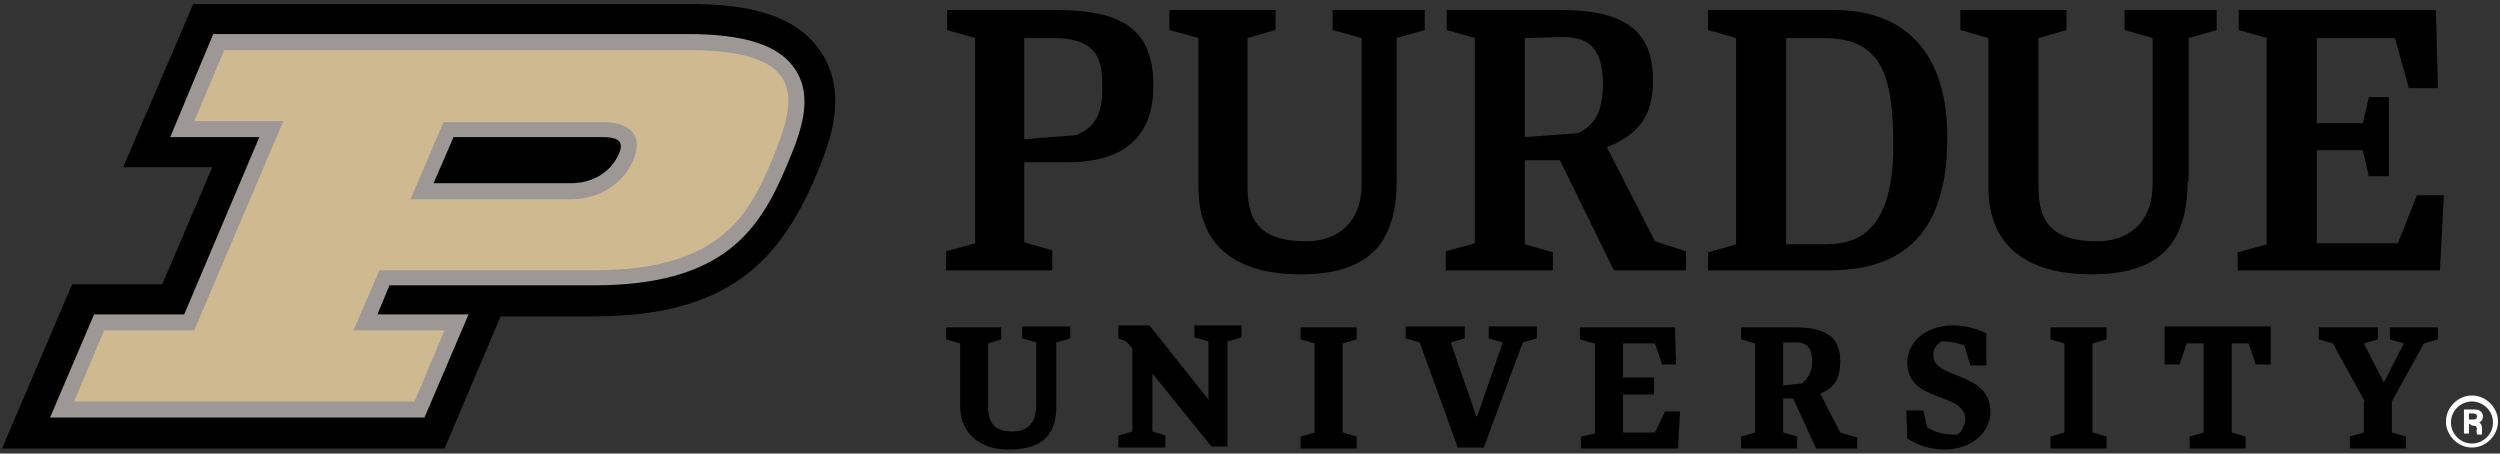 <svg enable-background="new 0 0 249.7 45.3" viewBox="0 0 249.7 45.3" xmlns="http://www.w3.org/2000/svg"><rect x="0" y="0" width="249.7" height="45.3" fill="#333333" stroke="none"/><path d="m97.4 3.8-2.8-.8v-2h10.9c7.1 0 9.7 2.3 9.7 7.6 0 5-2.9 7.6-8.5 7.6h-4.4v8l2.8.8v2h-10.6v-1.9l2.9-.8zm4.9 0v10.1l5.2-.4c1.3-.6 2.6-1.4 2.6-4.6 0-2.5-.1-5.1-4.9-5.1z"/><path d="m155.8 16h-3.5v8.4l2.8.8v1.8h-10.7v-1.9l2.9-.8v-20.5l-2.8-.8v-2h11.4c6.8 0 9.2 2.4 9.2 7 0 3.6-1.4 5.4-4.6 6.7l4.8 9.4 3.1 1v1.9h-7.2zm-3.5-12.2v9.9l5.3-.4c1.7-.8 2.5-2.2 2.5-4.9 0-2.9-.9-4.7-3.9-4.7z"/><path d="m170.6 25.2 2.8-.8v-20.6l-2.8-.8v-2h12.6c7.1 0 11.3 4.3 11.3 12.7 0 9.5-4.3 13.3-11.8 13.3h-12.1zm7.8-21.4v20.6h3.7c2.6 0 7-.4 7-9.8 0-7.4-1.3-10.8-7-10.8z"/><path d="m105.5 40.6c0 3.2-1.8 4.3-4.8 4.3s-4.8-1.8-4.8-4.3v-6.3l-1.4-.4v-1.2h5.5v1.2l-1.3.4v6.3c0 1.6.6 2.5 2.4 2.5.9 0 2.4-.3 2.4-2.6v-6.3l-1.4-.4v-1.2h4.8v1.2l-1.4.4z"/><path d="m115.1 37.3v5.8l1.3.4v1.2h-4.7v-1.2l1.4-.4v-8.3l-.6-.7-.8-.3v-1.3h3.1l5.9 7.4v-5.8l-1.4-.4v-1.2h4.7v1.2l-1.4.4v10.5h-1.6z"/><path d="m134.1 43.2 1.4.4v1.2h-5.6v-1.2l1.4-.4v-8.9l-1.4-.4v-1.2h5.6v1.2l-1.4.4z"/><path d="m209 43.2 1.4.4v1.2h-5.6v-1.2l1.4-.4v-8.9l-1.4-.4v-1.2h5.6v1.2l-1.4.4z"/><path d="m148.2 44.7h-2.6l-3.8-10.5-1.4-.4v-1.2h5.9v1.2l-1.4.4 2.6 7.5 2.6-7.5-1.4-.4v-1.2h4.8v1.2l-1.4.4z"/><path d="m159.2 34.3-1.4-.4v-1.2h9.5l.1 3.7h-1.4l-.7-2.1h-3.2v3.4h3.1v1.7h-3.1v3.8h3.2l1-2.1h1.5l-.2 3.7h-9.7v-1.2l1.4-.3v-9z"/><path d="m179.1 39.8h-1v3.4l1.4.4v1.2h-5.6v-1.2l1.4-.4v-8.9l-1.4-.4v-1.2h5.5c3.4 0 4.4 1.3 4.4 3.4 0 1.3-.3 2.6-2 3.2l2 3.9 1.7.5v1.1h-4.1zm-1-5.5v4.2l1.9-.2c.6-.5 1-1.3 1-2.1 0-1.2-.3-2-1.6-2h-1.3z"/><path d="m190.4 41h1.7l.4 1.7c.8.5 1.7.7 2.6.7h.4c.5-.3.7-.9.8-1.5 0-2.8-5.8-1.6-5.8-5.7 0-1.9 1.7-3.7 4.6-3.7 1.1 0 2.3.3 3.3.8v3.2h-1.6l-.6-2c-.6-.2-1.3-.4-2-.4-.1 0-.2 0-.3 0-.5.3-.8.8-.8 1.4 0 2.4 5.7 1.6 5.7 5.6 0 2.2-2 3.8-4.6 3.8-1.3 0-2.6-.4-3.7-1.1z"/><path d="m220 34.3h-1.6l-.7 2.1h-1.5v-3.8h10.6v3.8h-1.5l-.7-2.1h-1.7v8.9l1.4.4v1.2h-5.6v-1.2l1.4-.4v-8.9z"/><path d="m236.2 40.1-3.2-5.8-1.4-.4v-1.2h5.9v1.2l-1.4.4 2 3.9 2-3.9-1.4-.4v-1.2h4.8v1.2l-1.4.4-3.2 5.8v3.1l1.4.4v1.2h-5.6v-1.2l1.4-.4v-3.1z"/><path d="m241.4 19.5-1.9 4.8h-8.1v-9.3h4.6l.6 2.6h2v-7.9h-2l-.6 2.6h-4.6v-8.5h7.8l1.4 5h2.9l-.2-7.8h-19.7v2l2.8.8v20.6l-2.9.8v1.8h20.2l.4-7.5z"/><path d="m139.5 18.1c0 6.6-3.2 9.3-9.6 9.3-5.9 0-10.2-2.4-10.2-8.7v-14.9l-2.9-.8v-2h10.6v2l-2.8.8v14.9c0 3.8 1.7 5.4 5.9 5.4 2.9 0 5.5-1.7 5.5-5.7v-14.6l-2.9-.8v-2h9.2v2l-2.8.8z"/><path d="m218.5 18.1c0 6.6-3.2 9.3-9.6 9.3-5.9 0-10.3-2.4-10.3-8.7v-14.9l-2.8-.8v-2h10.6v2l-2.8.8v14.9c0 3.8 1.7 5.4 5.9 5.4 2.9 0 5.5-1.7 5.5-5.7v-14.6l-2.8-.8v-2h9.2v2l-2.8.8v14.3z"/><path d="m44.4 44.8 5.6-13.2h9.3c13.4 0 18.5-5.5 22.1-13.8 1.3-3.1 3.5-8.2.6-12.6s-9-4.8-13.3-4.8h-49.4l-7 16.3h8.9l-5 11.7h-9l-7 16.4z"/><path d="m79.4 6.9c-1.6-2.4-5-3.5-10.8-3.5h-47.3l-4.3 10.3h8.9l-7.5 17.7h-9l-4.4 10.3h37.4l4.4-10.3h-9.1l1.2-2.9h20.4c13.1 0 16.6-5.6 19.3-12 1.4-3.3 2.7-6.8.8-9.6m-34.1 6.8h15c2.1 0 1.8 1 1.5 1.7-.8 1.8-2.6 2.9-4.8 2.9h-13.7z" fill="#9d9795"/><path d="m68.7 5h-46.3l-3 7.1h8.9l-8.9 20.9h-9l-3 7.1h34l3-7.1h-9.1l2.6-6h21.4c12.3 0 15.4-5.2 17.8-11s3.9-11-8.4-11m-11.7 14.9h-16l3.3-7.7h16c2.8 0 4 1.5 2.9 3.9-1 2.3-3.4 3.8-6.2 3.8" fill="#cfb991"/><g fill="#fff"><path d="m246.9 44.7c-1.4 0-2.6-1.2-2.6-2.6s1.2-2.6 2.6-2.6 2.6 1.2 2.6 2.6-1.2 2.6-2.6 2.6zm0-4.6c-1.1 0-2.1.9-2.1 2.1 0 1.1.9 2.1 2.1 2.1 1.1 0 2.1-.9 2.1-2.1s-1-2.1-2.1-2.1z"/><path d="m246.6 42.3v1h-.5v-2.4h1.1c.5 0 .8.3.8.7 0 .2-.1.5-.4.6.1 0 .3.2.3.6v.1.5h-.5c0-.2-.1-.4 0-.5 0-.3-.1-.4-.5-.4zm0-.4h.4c.3 0 .4-.1.4-.3s-.1-.3-.4-.3h-.4z"/></g></svg>